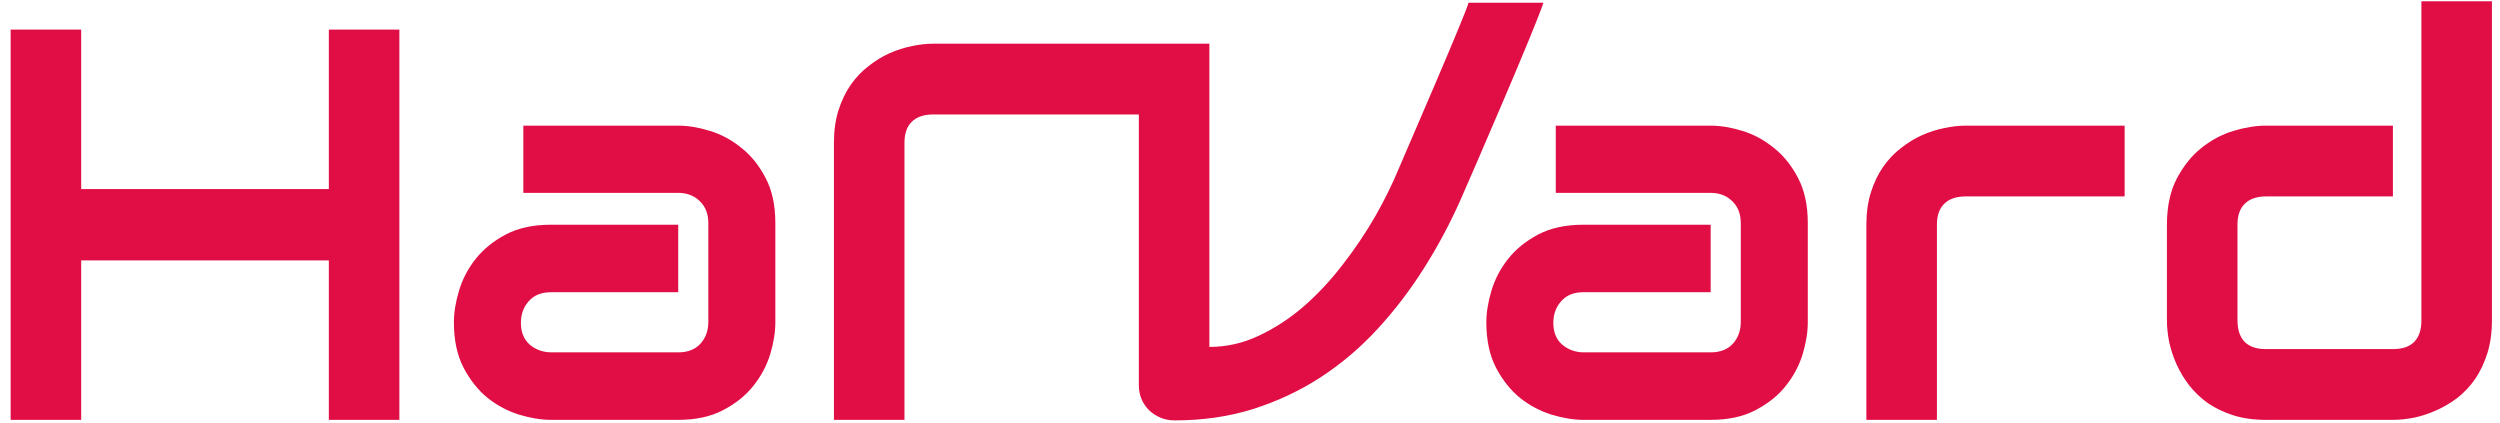 <svg width="183" height="31" viewBox="0 0 183 31" fill="none" xmlns="http://www.w3.org/2000/svg">
<path d="M5.942 13.84H24.071V2.165H29.234V30.733H24.071V19.059H5.942V30.733H0.779V2.165H5.942V13.84ZM56.755 23.601C56.755 24.319 56.629 25.096 56.378 25.932C56.126 26.756 55.716 27.526 55.147 28.243C54.591 28.947 53.856 29.538 52.943 30.016C52.042 30.494 50.944 30.733 49.646 30.733H40.333C39.619 30.733 38.844 30.607 38.01 30.355C37.189 30.102 36.422 29.698 35.707 29.14C35.005 28.568 34.416 27.831 33.94 26.928C33.463 26.012 33.225 24.903 33.225 23.601C33.225 22.884 33.35 22.107 33.602 21.27C33.854 20.434 34.257 19.663 34.813 18.959C35.383 18.242 36.117 17.645 37.017 17.167C37.931 16.688 39.036 16.449 40.333 16.449H49.646V21.39H40.333C39.632 21.39 39.089 21.609 38.705 22.047C38.321 22.473 38.13 23.004 38.13 23.641C38.13 24.319 38.348 24.85 38.785 25.235C39.235 25.607 39.764 25.793 40.373 25.793H49.646C50.348 25.793 50.891 25.58 51.275 25.155C51.658 24.73 51.85 24.199 51.85 23.561V16.33C51.85 15.652 51.639 15.115 51.215 14.716C50.805 14.318 50.282 14.118 49.646 14.118H38.308V9.198H49.646C50.361 9.198 51.129 9.324 51.95 9.576C52.784 9.829 53.551 10.24 54.253 10.812C54.968 11.369 55.564 12.106 56.04 13.023C56.517 13.926 56.755 15.028 56.755 16.33V23.601ZM88.526 8.377H68.332C67.63 8.377 67.1 8.557 66.743 8.915C66.386 9.261 66.207 9.772 66.207 10.449V30.733H61.044V10.449C61.044 9.56 61.157 8.763 61.382 8.059C61.607 7.355 61.905 6.737 62.275 6.206C62.659 5.661 63.096 5.203 63.586 4.831C64.076 4.446 64.585 4.134 65.115 3.895C65.657 3.656 66.2 3.483 66.743 3.377C67.299 3.258 67.815 3.198 68.292 3.198H88.526V8.377ZM112.978 0.198C112.396 2.017 107.714 12.81 106.933 14.577C106.152 16.343 105.252 18.03 104.232 19.637C103.226 21.231 102.095 22.711 100.837 24.079C99.593 25.434 98.209 26.61 96.687 27.606C95.178 28.588 93.53 29.365 91.743 29.936C89.969 30.494 88.043 30.773 85.964 30.773C85.607 30.773 85.269 30.707 84.952 30.574C84.634 30.441 84.356 30.262 84.118 30.036C83.879 29.797 83.694 29.525 83.562 29.219C83.429 28.901 83.363 28.562 83.363 28.203V8.377H88.526V25.394C89.783 25.394 90.988 25.122 92.14 24.578C93.305 24.033 94.404 23.316 95.436 22.426C96.469 21.523 97.422 20.5 98.295 19.358C99.182 18.216 99.97 17.047 100.658 15.852C101.347 14.643 101.929 13.461 102.406 12.306C102.895 11.15 107.26 1.114 107.498 0.198H112.978ZM132.33 23.601C132.33 24.319 132.204 25.096 131.953 25.932C131.701 26.756 131.291 27.526 130.722 28.243C130.166 28.947 129.431 29.538 128.517 30.016C127.617 30.494 126.518 30.733 125.221 30.733H115.908C115.194 30.733 114.419 30.607 113.585 30.355C112.764 30.102 111.997 29.698 111.282 29.14C110.58 28.568 109.991 27.831 109.514 26.928C109.038 26.012 108.8 24.903 108.8 23.601C108.8 22.884 108.925 22.107 109.177 21.27C109.428 20.434 109.832 19.663 110.388 18.959C110.957 18.242 111.692 17.645 112.592 17.167C113.506 16.688 114.611 16.449 115.908 16.449H125.221V21.39H115.908C115.207 21.39 114.664 21.609 114.28 22.047C113.896 22.473 113.704 23.004 113.704 23.641C113.704 24.319 113.923 24.85 114.36 25.235C114.81 25.607 115.339 25.793 115.948 25.793H125.221C125.923 25.793 126.466 25.58 126.849 25.155C127.233 24.73 127.425 24.199 127.425 23.561V16.33C127.425 15.652 127.213 15.115 126.79 14.716C126.38 14.318 125.857 14.118 125.221 14.118H113.883V9.198H125.221C125.936 9.198 126.704 9.324 127.525 9.576C128.359 9.829 129.126 10.24 129.828 10.812C130.543 11.369 131.138 12.106 131.615 13.023C132.092 13.926 132.33 15.028 132.33 16.33V23.601ZM155.523 14.377H143.906C143.205 14.377 142.675 14.557 142.318 14.915C141.961 15.261 141.782 15.772 141.782 16.449V30.733H136.619V16.449C136.619 15.559 136.731 14.763 136.956 14.059C137.182 13.355 137.48 12.737 137.85 12.206C138.234 11.662 138.671 11.203 139.161 10.831C139.65 10.446 140.16 10.134 140.69 9.895C141.232 9.656 141.775 9.483 142.318 9.377C142.874 9.258 143.39 9.198 143.867 9.198H155.523V14.377ZM182.409 23.462C182.409 24.352 182.296 25.155 182.071 25.872C181.846 26.576 181.548 27.201 181.178 27.745C180.807 28.276 180.377 28.735 179.887 29.12C179.397 29.491 178.881 29.797 178.338 30.036C177.808 30.275 177.266 30.454 176.71 30.574C176.167 30.68 175.651 30.733 175.161 30.733H165.848C164.961 30.733 164.167 30.62 163.465 30.395C162.764 30.169 162.142 29.87 161.599 29.498C161.069 29.113 160.613 28.675 160.229 28.183C159.858 27.692 159.554 27.181 159.315 26.649C159.077 26.105 158.898 25.56 158.779 25.016C158.673 24.458 158.62 23.94 158.62 23.462V16.449C158.62 15.121 158.859 13.999 159.335 13.083C159.825 12.153 160.427 11.402 161.142 10.831C161.87 10.247 162.658 9.829 163.505 9.576C164.352 9.324 165.133 9.198 165.848 9.198H175.161V14.377H165.888C165.199 14.377 164.676 14.557 164.319 14.915C163.962 15.261 163.783 15.772 163.783 16.449V23.422C163.783 24.126 163.955 24.657 164.299 25.016C164.657 25.374 165.173 25.554 165.848 25.554H175.161C175.863 25.554 176.386 25.374 176.73 25.016C177.074 24.657 177.246 24.139 177.246 23.462V0.094H182.409V23.462Z" fill="#E10D45"/>
</svg>
